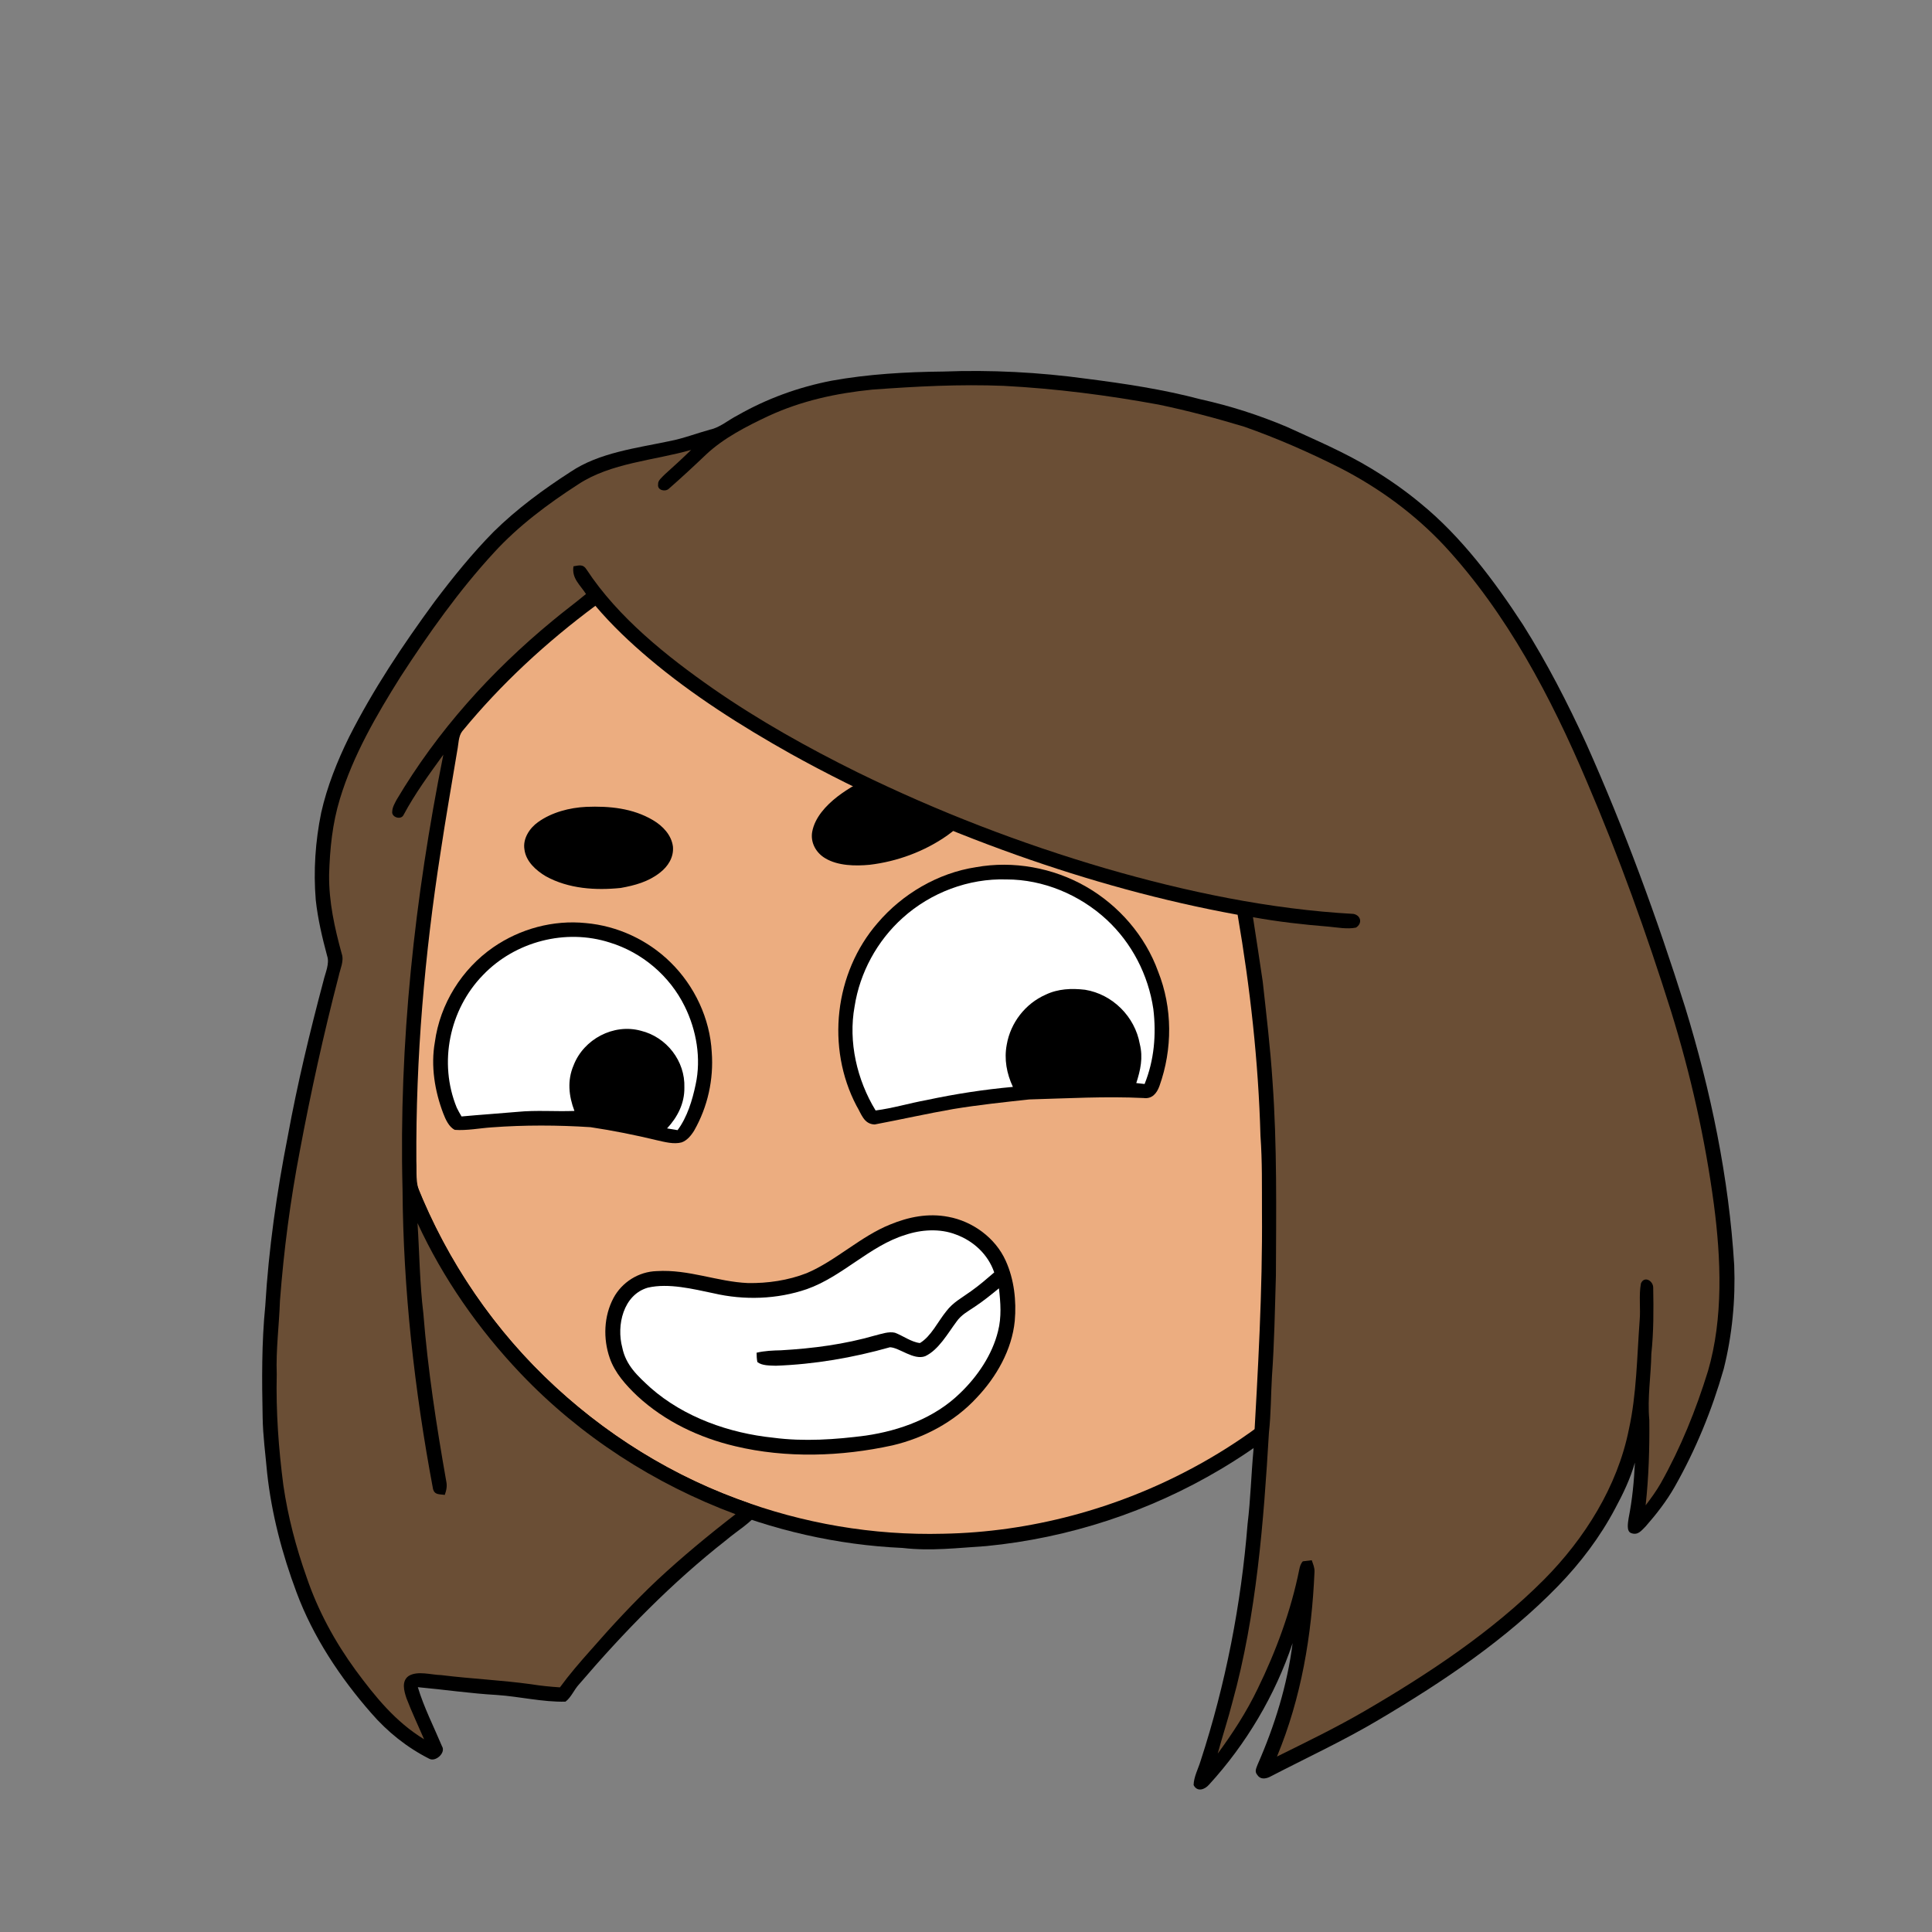 <svg xmlns:dc="http://purl.org/dc/elements/1.1/" xmlns:cc="http://creativecommons.org/ns#" xmlns:rdf="http://www.w3.org/1999/02/22-rdf-syntax-ns#" xmlns:svg="http://www.w3.org/2000/svg" xmlns="http://www.w3.org/2000/svg" viewBox="0 0 762 762" fill="none"><rect x="0" y="0" width="762" height="762" fill="#808080" stroke="none"/><mask id="avatarsRadiusMask"><rect width="762" height="762" rx="0" ry="0" x="0" y="0" fill="#fff"/></mask><g mask="url(#avatarsRadiusMask)"><path d="M396.01 164.85c37.82 4.9 74.21 19.64 104.8 42.39 6.15 4.84 12.48 9.33 18.02 14.92 23.77 21.98 42.73 49.02 55.13 78.95 9.35 22.31 14.72 46.04 16.64 70.14 6.62.81 13.05 2.14 19.12 5 15.54 6.93 27.08 20.94 31.78 37.21 2.63 9.56 3.56 19.75 1.72 29.55-2.96 18.76-13.72 36.13-29.37 46.92-10.94 7.65-24.49 12.03-37.86 11.68-5.13-.05-10.04-1.6-15.13-1.79-1.85 2.17-3.23 4.84-4.76 7.25-18.66 29.62-44.57 54.51-74.64 72.4-28.1 16.73-59.9 27.16-92.46 30.32-11.08.7-21.87 2.05-32.98.74-51.69-2.3-102.07-23.44-140.15-58.43-29.03-26.55-50.84-60.83-62.54-98.39-7.09-22.85-10.62-46.78-10.07-70.71.52-40.34 12.53-80.58 33.94-114.76 19.1-30.81 45.91-56.58 77.2-74.83 29.63-17.28 63.35-27.68 97.59-29.87 14.66-1.47 29.44-.37 44.02 1.31Z" fill="#000"/><path d="M363 169.06c48.47-1.39 97.32 14.7 135.81 44.12 6.55 4.06 11.72 9.49 17.36 14.64 24.33 22.63 43.2 50.95 54.93 82.02 7.43 19.61 11.86 40.2 13.56 61.09-8.89.74-17.34 2.34-25.38 6.38-2.19 1.03-1.89 4.95.68 5.23 2.35.23 4.98-1.51 7.24-2.2 14.62-5.37 31.32-4.35 44.78 3.68 11.69 6.78 20.09 18.16 23.89 31.06 2.6 8.25 2.68 17.41 1.76 25.95-2.5 17.35-12.35 33.73-26.73 43.81-15.71 11.33-37.17 14.64-54.93 6.2-3.17-1.43-5.94-3.58-9.08-5.05-2.95-1.09-4.88 2.79-2.7 4.75 3.17 2.76 7.34 4.52 11 6.56-20.14 34.15-49.45 62.7-84.41 81.47-30.2 16.31-64.44 25.53-98.78 26.15-27.63.72-55.33-4.04-81.21-13.72-30.32-11.24-57.84-29.43-80.37-52.6-22.67-23.37-39.92-51.88-50.2-82.77-14.96-44.64-14.91-94.01.27-138.59 11.05-33.06 30.28-63.21 55.37-87.39 29.67-28.73 67.65-48.54 108.13-56.67 12.8-2.52 25.94-4.24 39.01-4.12Z" fill="rgba(236, 173, 128, 1)"/><path d="M605.03 404.4c2.63-.1 3.44 3.8 1.36 4.98-3.69 1.83-7.82 2.77-11.64 4.35-5.82 2.04-11.28 4.76-16.68 7.72 4.29 2.34 8.86 4.74 12.71 7.76 2.58 2.09 4.85 4.35 5.33 7.8-.26 3.59-2.73 6.55-5.45 8.69-5.86 4.66-13.92 7.18-20.79 10.26-1.75.62-4.43 1.99-5.59-.26-1.02-1.74-.06-3.11 1.57-3.87 6.65-3.3 14.86-5.62 20.79-10.16 1.37-1.14 3.39-2.74 3.61-4.62-4.07-5.63-12.42-8.59-18.23-12.09-2.34-1.72-2.29-4.24-.16-6.13 7.27-5.64 16.98-9.26 25.57-12.38 2.42-.83 5.03-1.95 7.6-2.05Z" fill="#000"/><g transform="translate(-161 -83)"><path d="M589.31 432.68c12.94 7.41 23.39 19.43 28.46 33.49 5.72 14.36 5.72 30.62.54 45.13-1.04 2.89-2.88 5.22-6.28 4.77-15.08-.73-29.98.14-45.06.56-10.03 1.09-20.04 2.15-30 3.79-10.45 1.82-20.62 4.13-30.98 6.08-4.32-.12-5.27-4.23-7.16-7.33-12.06-22.95-8.72-52.48 8.27-72.08 9.79-11.52 23.84-19.77 38.83-22.06 14.73-2.65 30.42.22 43.38 7.65Z" fill="#000"/><path d="M558 429.86c14.45-.01 28.8 6.03 39.38 15.78 10.02 9.25 16.53 21.86 18.51 35.34 1.2 10.01.35 20.16-3.45 29.56-1.1-.13-2.19-.25-3.28-.37 1.67-5.12 2.73-10.04 1.39-15.4-1.92-10.81-10.74-19.63-21.59-21.4-5.35-.62-10.64-.41-15.57 1.95-8.02 3.55-13.84 11.08-15.32 19.72-1.09 5.72-.02 11.42 2.43 16.64-11.45 1.04-22.74 2.78-33.99 5.18-6.74 1.22-13.36 3.24-20.16 4.12-7.35-12.03-10.84-27.07-8.29-41.03 2.08-13.36 8.9-25.89 18.96-34.92 11.08-9.99 26.04-15.66 40.98-15.17Z" fill="#fff"/><path d="M392.02 447.07c12.51 1.09 24.52 6.68 33.45 15.49 9.47 9.27 15.55 22.17 16.25 35.44.8 10.74-1.59 21.51-6.91 30.87-1.13 1.88-2.87 4.02-5.01 4.71-3.02.81-6.59-.16-9.6-.83-8.69-2.1-17.43-3.85-26.28-5.18-12.88-.84-26.08-.89-38.96.07-4.8.32-9.78 1.33-14.56.99-2.32-1.08-3.7-4.2-4.57-6.47-3.37-8.83-4.98-18.73-3.32-28.12 2.02-15.04 10.61-28.84 23.08-37.45 10.55-7.28 23.66-10.83 36.43-9.52Z" fill="#000"/><path d="M401.48 454.74c12.79 3.91 23.68 13.17 29.58 25.18 4.64 9.38 6.55 20.52 4.31 30.82-1.3 6.2-3.31 12.86-7.13 18l-4.14-.69c4.13-4.49 6.91-9.85 6.82-16.08.38-10.49-7.04-19.98-17.18-22.44-10.75-2.93-22.53 3.32-26.51 13.64-2.55 5.93-1.92 12.1.33 17.99-7.6.29-15.02-.37-22.59.38-7.31.65-14.63 1.12-21.93 1.8-.66-1.14-1.33-2.25-1.89-3.45-7.25-17.69-2.93-38.73 10.38-52.36 12.64-13.18 32.51-18.39 49.95-12.79Z" fill="#fff"/></g><g transform="translate(-161 -83)"><g fill="#000"><path d="M523.24 384.36c6.17-.42 13.09-.61 18.45 2.95 3.68 2.44 5.4 6.35 4.48 10.74-1.55 6.16-6.62 10.92-11.61 14.5-8.97 6.29-19.71 10.24-30.57 11.53-5.61.53-12.5.43-17.47-2.55-3.63-2.13-5.9-6.12-5.2-10.36 1.02-5.75 5.49-10.49 9.94-13.96 9.19-7.03 20.55-11.34 31.98-12.85ZM392.22 401.23c9.11-.36 18.31.51 26.31 5.24 3.85 2.26 7.34 5.89 7.89 10.49.34 4.21-1.96 7.8-5.19 10.27-4.52 3.55-9.87 5-15.43 5.99-9.95 1.02-20.55.32-29.48-4.58-3.87-2.29-7.88-5.85-8.47-10.57-.73-4.27 2.02-8.47 5.39-10.84 5.4-3.87 12.43-5.69 18.98-6Z"/></g></g><g transform="translate(-161 -83)"><path d="M535.03 562.93c9.64 1.78 18.64 8.36 22.66 17.39 3.3 7.3 4.24 15.75 3.54 23.68-1.11 11.35-7.23 22.08-14.99 30.25-8.71 9.49-20.78 15.9-33.24 18.82-20.17 4.42-41.87 5.15-62.03.33-14.26-3.37-27.76-9.79-38.58-19.78-4.46-4.23-8.91-9.14-10.92-15.05-2.64-7.62-2.32-16.43 1.48-23.6 3.34-6.26 9.94-10.43 17.04-10.63 12.69-.78 23.87 4.19 36.01 4.71 7.81.13 15.88-1.06 23.17-3.91 11.37-4.8 21.29-14.52 32.86-19.16 7.35-3.04 15.07-4.58 23-3.05Z" fill="#000"/><path d="M538.01 569.9c6.94 2.53 12.73 7.89 15.12 14.96-2.94 2.53-5.85 5.05-9.01 7.3-3.59 2.63-7.18 4.4-9.92 8.04-3.23 3.94-5.95 9.87-10.37 12.51-3.4-.38-6.67-2.87-9.83-4.06-2.45-.6-5.4.47-7.79 1.06-12.18 3.52-24.58 5.14-37.21 5.86-3.23.07-6.43.21-9.59.95 0 1.24.06 2.45.3 3.68 1.86 1.5 5 1.35 7.29 1.46 15.28-.56 30.32-3.14 45.01-7.29 3.68.11 9.34 5.23 13.89 3.53 5.34-2.5 8.93-9.06 12.36-13.63 1.89-2.72 4.51-4.05 7.17-5.86 3.36-2.22 6.46-4.74 9.56-7.28.65 5.61 1.08 11.34-.35 16.88-2.28 9.36-8.17 17.98-15.08 24.57-9.95 9.67-23.55 14.65-37.07 16.63-11.94 1.57-24.51 2.43-36.48.84-17.37-1.79-35.16-8.03-48.41-19.68-5.05-4.63-9.75-8.85-11.17-15.89-2.35-8.7.37-20.82 10.11-23.62 8.19-1.88 17.76.53 25.88 2.22 12.05 2.81 25.09 2.4 36.82-1.64 13.96-4.91 24.9-17.13 38.79-21.37 6.31-2.14 13.7-2.61 19.98-.17Z" fill="#fff"/></g><g transform="translate(-161 -83)"/><g transform="translate(-161 -83)"><path d="M532.999 229.54c18.88-.71 37.77.27 56.5 2.83 15.16 1.94 30.23 4.2 45.03 8.12 11.74 2.6 23 6.22 34.07 10.89 11.41 5.25 22.64 9.96 33.46 16.54 6.75 4.1 13.28 8.65 19.34 13.71 15.97 13.04 29.08 30.59 40.28 47.78 9.45 14.99 17.6 30.84 24.98 46.94 15.13 33.87 27.86 68.59 38.99 103.96 10.1 32.93 17.26 67.27 19.34 101.7.53 13.7-.8 27.65-4.15 40.95-4.62 16.2-11.04 31.86-19.36 46.51-3.17 5.57-7.2 10.76-11.43 15.57-1.7 1.67-3.02 3.63-5.73 2.62-1.96-.72-1.19-4.26-.98-5.86 1.45-7.35 2.14-14.47 2.48-21.94-1.81 6.38-4.65 12.31-7.79 18.12-5.93 11.22-13.66 21.44-22.49 30.53-20.39 21.03-45.34 37.74-70.44 52.61-14.04 8.38-28.83 15.19-43.31 22.71-1.74.82-3.71 1.03-4.9-.77-1.18-1.44-.4-2.61.13-4.11 6.67-15.17 11.73-31.39 13.79-47.87-6.86 20.52-18.33 39.84-32.94 55.79-1.7 1.97-4.65 3.03-6.1.19.06-3.21 1.82-6.45 2.75-9.51 9.89-30.31 16-61.76 18.54-93.54 1.18-9.62 1.41-19.33 2.31-28.99 1.76-31.27 3.61-62.68 3.36-94.02-.04-10.02.14-20-.59-30.01-.8-29.21-4.06-58.41-9.01-87.2-29.68-5.4-58.9-13.52-87.32-23.62-30.72-10.94-60.55-24.07-89.06-39.92-19.34-10.87-38.65-23.08-55.61-37.41-7.59-6.4-14.91-13.33-21.32-20.91-19.39 14.41-37.15 30.78-52.49 49.46-1.56 1.97-1.47 5.18-1.97 7.58-2.22 13.41-4.59 26.79-6.6 40.23-6.28 40.25-9.8 81.05-9.54 121.8.2 4.21-.4 8.58 1.37 12.39 9.42 22.69 22.62 43.74 39.01 62.04 24.33 27.06 55.44 48.14 89.84 60.12 2.21.67 3.57 1.77 5.12 3.45-3.28 4.61-8.77 7.71-13.11 11.41-21.46 16.81-40.42 36.28-58.11 56.96-1.9 2.04-3.1 5.16-5.31 6.78-8.93.23-18.1-2.03-27.04-2.63-10.43-.59-20.8-2.13-31.19-3.08 2.4 8.01 6.29 15.58 9.52 23.28 1.65 2.57-2.52 6.32-5 4.96-8.78-4.43-16.52-10.62-22.95-18.07-12.23-13.95-22.94-30.13-29.42-47.58-5.68-15.2-9.81-30.85-11.58-47-.65-7.35-1.67-14.63-1.78-22.03-.31-14.64-.41-29.42 1.04-44 1.34-22.43 4.53-44.78 8.87-66.82 3.78-20.67 8.69-41.07 14.09-61.37.7-3.07 2.5-6.76 1.43-9.82-1.95-7.26-3.66-14.52-4.48-22.01-.95-11.53-.17-23.14 2.15-34.47 2.31-10.3 6.35-20.37 11-29.83 9.57-18.9 21.15-36.22 33.65-53.29 7.25-9.62 14.91-19.1 23.37-27.68 9.15-9 19.63-16.72 30.41-23.66 11.19-7.53 25.97-9.32 38.88-12.05 5.5-1.05 10.66-3.07 16.03-4.55 3.93-.83 7.16-3.74 10.84-5.61 11.55-6.62 24.08-11.15 37.14-13.69 14.46-2.61 29.32-3.45 43.99-3.61Z" fill="#000"/><path d="M557.001 235.19c20.49 1.08 40.81 3.68 60.98 7.39 11.35 2.36 22.61 5.35 33.71 8.7 12.96 4.55 25.52 10.06 37.79 16.24 15.37 7.89 29.41 18.14 41.23 30.77 24.61 26.6 42.05 59.75 56.12 92.91 12.69 29.61 23.61 59.99 33.27 90.72 7.71 24.86 13.43 50.27 16.87 76.08 2.82 21.32 3.77 44.94-2.33 65.77-4.75 15.36-10.75 30.23-18.63 44.25-1.76 3.06-3.82 5.91-5.96 8.7 1.23-11.18 1.57-22.48 1.45-33.72-.81-8.66.66-17.28.8-26 .93-8.67.9-17.34.74-26.03.09-2.77-3.5-4.92-4.84-1.78-.89 4.73-.07 9.95-.52 14.8-1.04 14.06-1.19 29.06-4.25 42.82-4.48 22.45-17.46 43.08-33.44 59.18-20.51 20.62-45.95 37.43-71.02 52-11.18 6.49-22.75 12.08-34.32 17.81 9.63-23.24 13.71-47.8 14.8-72.83.09-1.68-.56-3.05-1.09-4.6-1.17.13-2.34.27-3.51.43-.84.92-1.16 2.01-1.4 3.2-3.28 16.31-9.14 32.19-16.44 47.12-4.37 9.09-9.77 17.41-15.73 25.52 1.85-6.85 4.09-13.58 5.84-20.46 9.42-34.05 12.29-71.02 14.36-106.18.81-7.26.76-14.69 1.18-21.99.96-13.32 1.17-26.65 1.57-39.99.1-25.44.49-51.18-1.34-76.55-.85-13.15-2.42-26.24-3.86-39.33-1.21-8.47-2.57-16.92-3.85-25.39 9.85 1.79 19.83 2.92 29.8 3.72 3.47.31 7.4 1.1 10.83.38 2.61-1.65 1.99-4.76-.97-5.4-32.84-1.8-66.05-8.75-97.61-17.9-33.67-9.84-66.49-22.51-98-37.93-19.57-9.67-38.94-20.5-56.88-32.95-18.37-12.8-37.62-28.17-50.01-47.06-1.38-2.23-2.96-1.6-5.16-1.26-.74 4.8 2.58 7.24 4.94 10.93-4.34 3.62-8.91 6.96-13.24 10.59-24.28 20.01-45.36 43.44-61.45 70.55-.72 1.39-1.69 2.99-1.72 4.58-.43 2.33 3.43 3.54 4.44 1.45 4.55-8.5 10.07-16.01 15.71-23.81-11.31 56.47-17.57 113.72-16.1 171.36.26 39.62 4.71 79.33 12.02 118.24.64 2.49 2.61 2.02 4.65 2.36.64-1.88 1-3.45.56-5.45-3.85-21.87-7.28-44-9.02-66.15-1.44-11.78-1.53-23.81-2.3-35.61 10.06 21.82 24.1 41.9 40.64 59.3 23.54 24.76 52.8 43.63 84.78 55.53-10.65 8.24-21.02 16.8-30.88 25.98-9.29 8.76-17.93 18.11-26.32 27.72-4.2 4.72-8.32 9.48-12.05 14.59-3.8-.25-7.58-.62-11.34-1.23-11.8-1.63-23.68-2.14-35.5-3.61-3.92-.07-9.32-1.83-12.83.35-2.92 2.06-1.8 5.97-.85 8.8 2.09 5.47 4.63 10.79 6.95 16.17-11.32-6.92-19.18-16.67-26.96-27.19-8.22-11.26-14.92-23.57-19.4-36.79-4.17-11.76-7.35-23.85-9.15-36.2-1.89-14.54-2.95-29.14-2.61-43.81-.35-9.72.94-19.29 1.27-28.99 1.5-19.79 4.08-39.55 7.83-59.04 4.33-23.17 9.41-46.22 15.34-69.03.58-2.77 2.18-5.97 1.2-8.74-2.82-10.27-5.1-20.48-4.99-31.2.3-10.19 1.28-20.19 4.28-29.97 5.2-17.13 14.4-32.97 23.87-48.06 11.05-17.04 23.14-34.14 36.93-49.08 9.53-10.43 21.29-19.2 33.14-26.84 12.87-8.52 29.99-9.43 44.57-13.6-3.4 3.32-6.89 6.52-10.43 9.69-.94 1.04-2.78 2.36-2.59 3.88-.41 2.3 2.72 3.08 4.18 1.78 4.98-4.35 9.84-8.87 14.63-13.43 6.95-6.58 16.13-11.26 24.74-15.31 12.99-5.99 26.72-8.98 40.9-10.39 17.37-1.27 34.55-2.19 51.98-1.48Z" fill="rgba(106, 78, 53, 1)"/></g></g></svg>